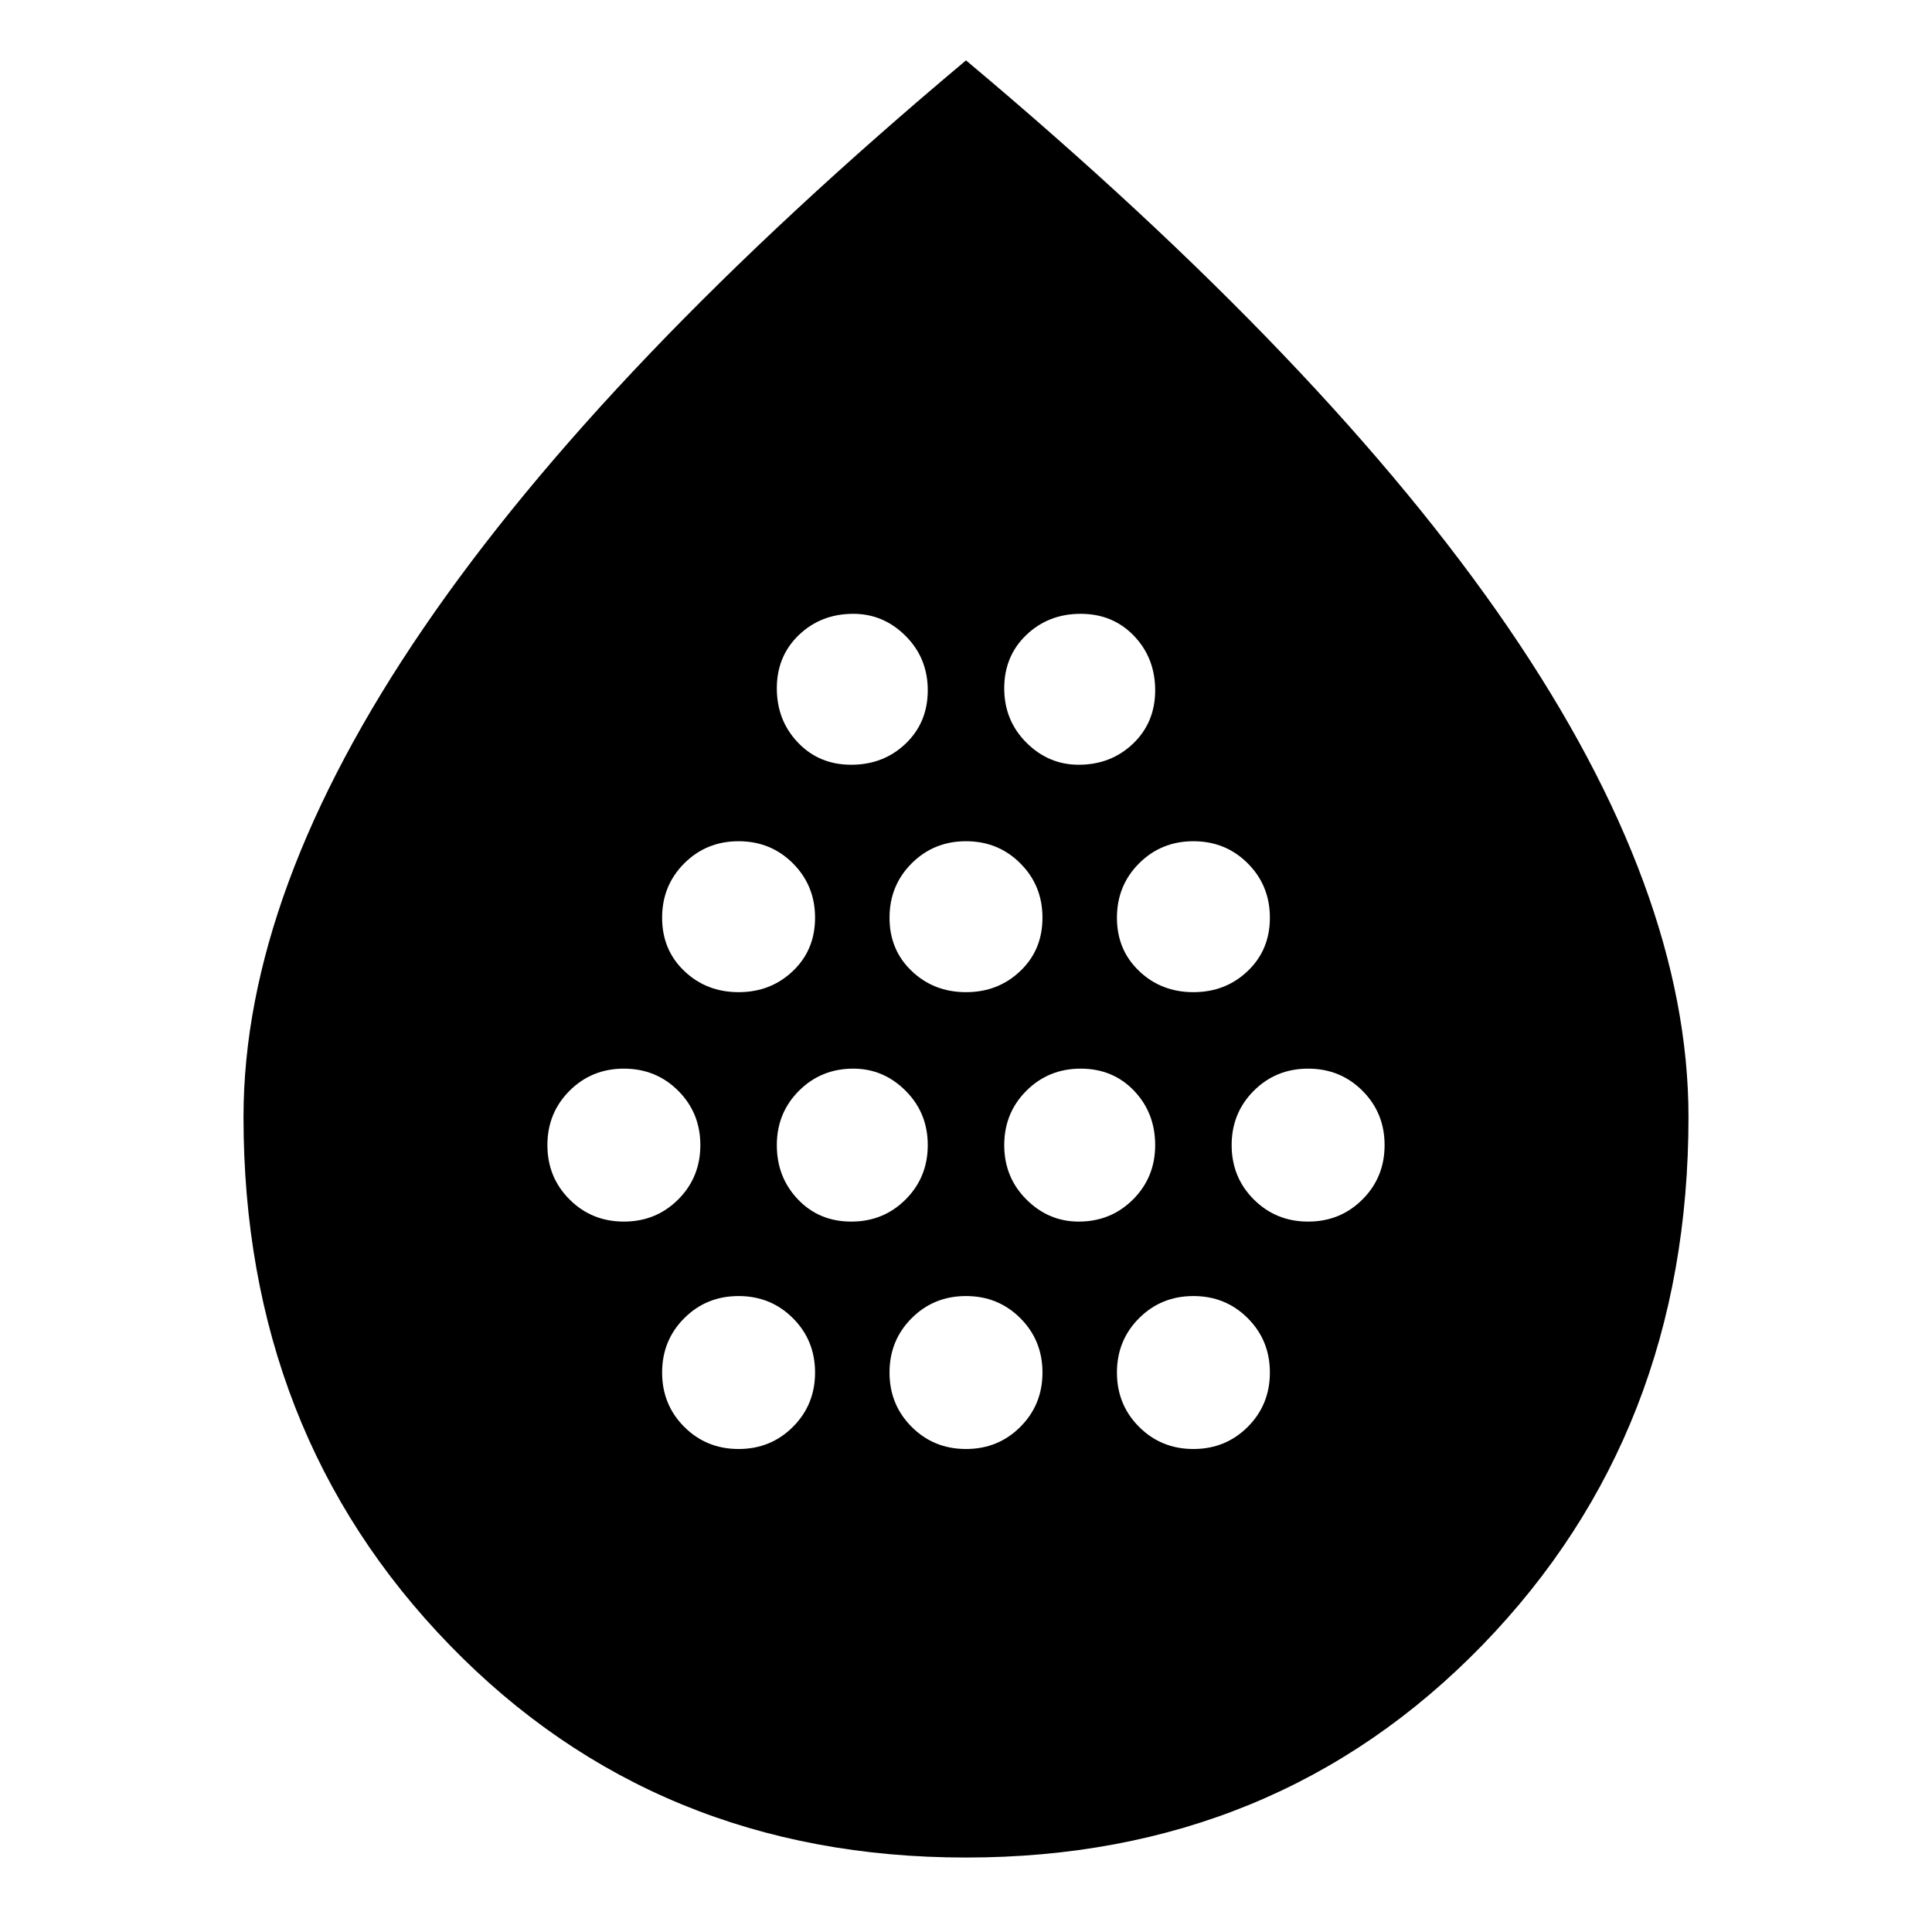<svg xmlns="http://www.w3.org/2000/svg" height="24" width="24"><path d="M7.75 15.175q.4 0 .675-.275t.275-.675q0-.4-.275-.675t-.675-.275q-.4 0-.675.275t-.275.675q0 .4.275.675t.675.275Zm1.425-2.85q.4 0 .675-.263.275-.262.275-.662t-.275-.675q-.275-.275-.675-.275t-.675.275q-.275.275-.275.675t.275.662q.275.263.675.263Zm0 5.675q.4 0 .675-.275t.275-.675q0-.4-.275-.675t-.675-.275q-.4 0-.675.275t-.275.675q0 .4.275.675t.675.275Zm1.4-2.825q.4 0 .675-.275t.275-.675q0-.4-.275-.675t-.65-.275q-.4 0-.675.275t-.275.675q0 .4.263.675.262.275.662.275Zm0-5.675q.4 0 .675-.262.275-.263.275-.663T11.25 7.9q-.275-.275-.65-.275-.4 0-.675.262-.275.263-.275.663t.263.675q.262.275.662.275ZM12 12.325q.4 0 .675-.263.275-.262.275-.662t-.275-.675Q12.4 10.45 12 10.45t-.675.275q-.275.275-.275.675t.275.662q.275.263.675.263ZM12 18q.4 0 .675-.275t.275-.675q0-.4-.275-.675T12 16.1q-.4 0-.675.275t-.275.675q0 .4.275.675T12 18Zm1.4-2.825q.4 0 .675-.275t.275-.675q0-.4-.262-.675-.263-.275-.663-.275t-.675.275q-.275.275-.275.675t.275.675q.275.275.65.275Zm0-5.675q.4 0 .675-.262.275-.263.275-.663t-.262-.675q-.263-.275-.663-.275t-.675.262q-.275.263-.275.663t.275.675q.275.275.65.275Zm1.425 2.825q.4 0 .675-.263.275-.262.275-.662t-.275-.675q-.275-.275-.675-.275t-.675.275q-.275.275-.275.675t.275.662q.275.263.675.263Zm0 5.675q.4 0 .675-.275t.275-.675q0-.4-.275-.675t-.675-.275q-.4 0-.675.275t-.275.675q0 .4.275.675t.675.275Zm1.425-2.825q.4 0 .675-.275t.275-.675q0-.4-.275-.675t-.675-.275q-.4 0-.675.275t-.275.675q0 .4.275.675t.675.275Zm-4.25 7.9q-3.85 0-6.412-2.637-2.563-2.638-2.563-6.563 0-2.8 2.238-6.075Q7.5 4.525 12 .75q4.5 3.775 6.738 7.05 2.237 3.275 2.237 6.075 0 3.925-2.562 6.563Q15.85 23.075 12 23.075Z"/></svg>